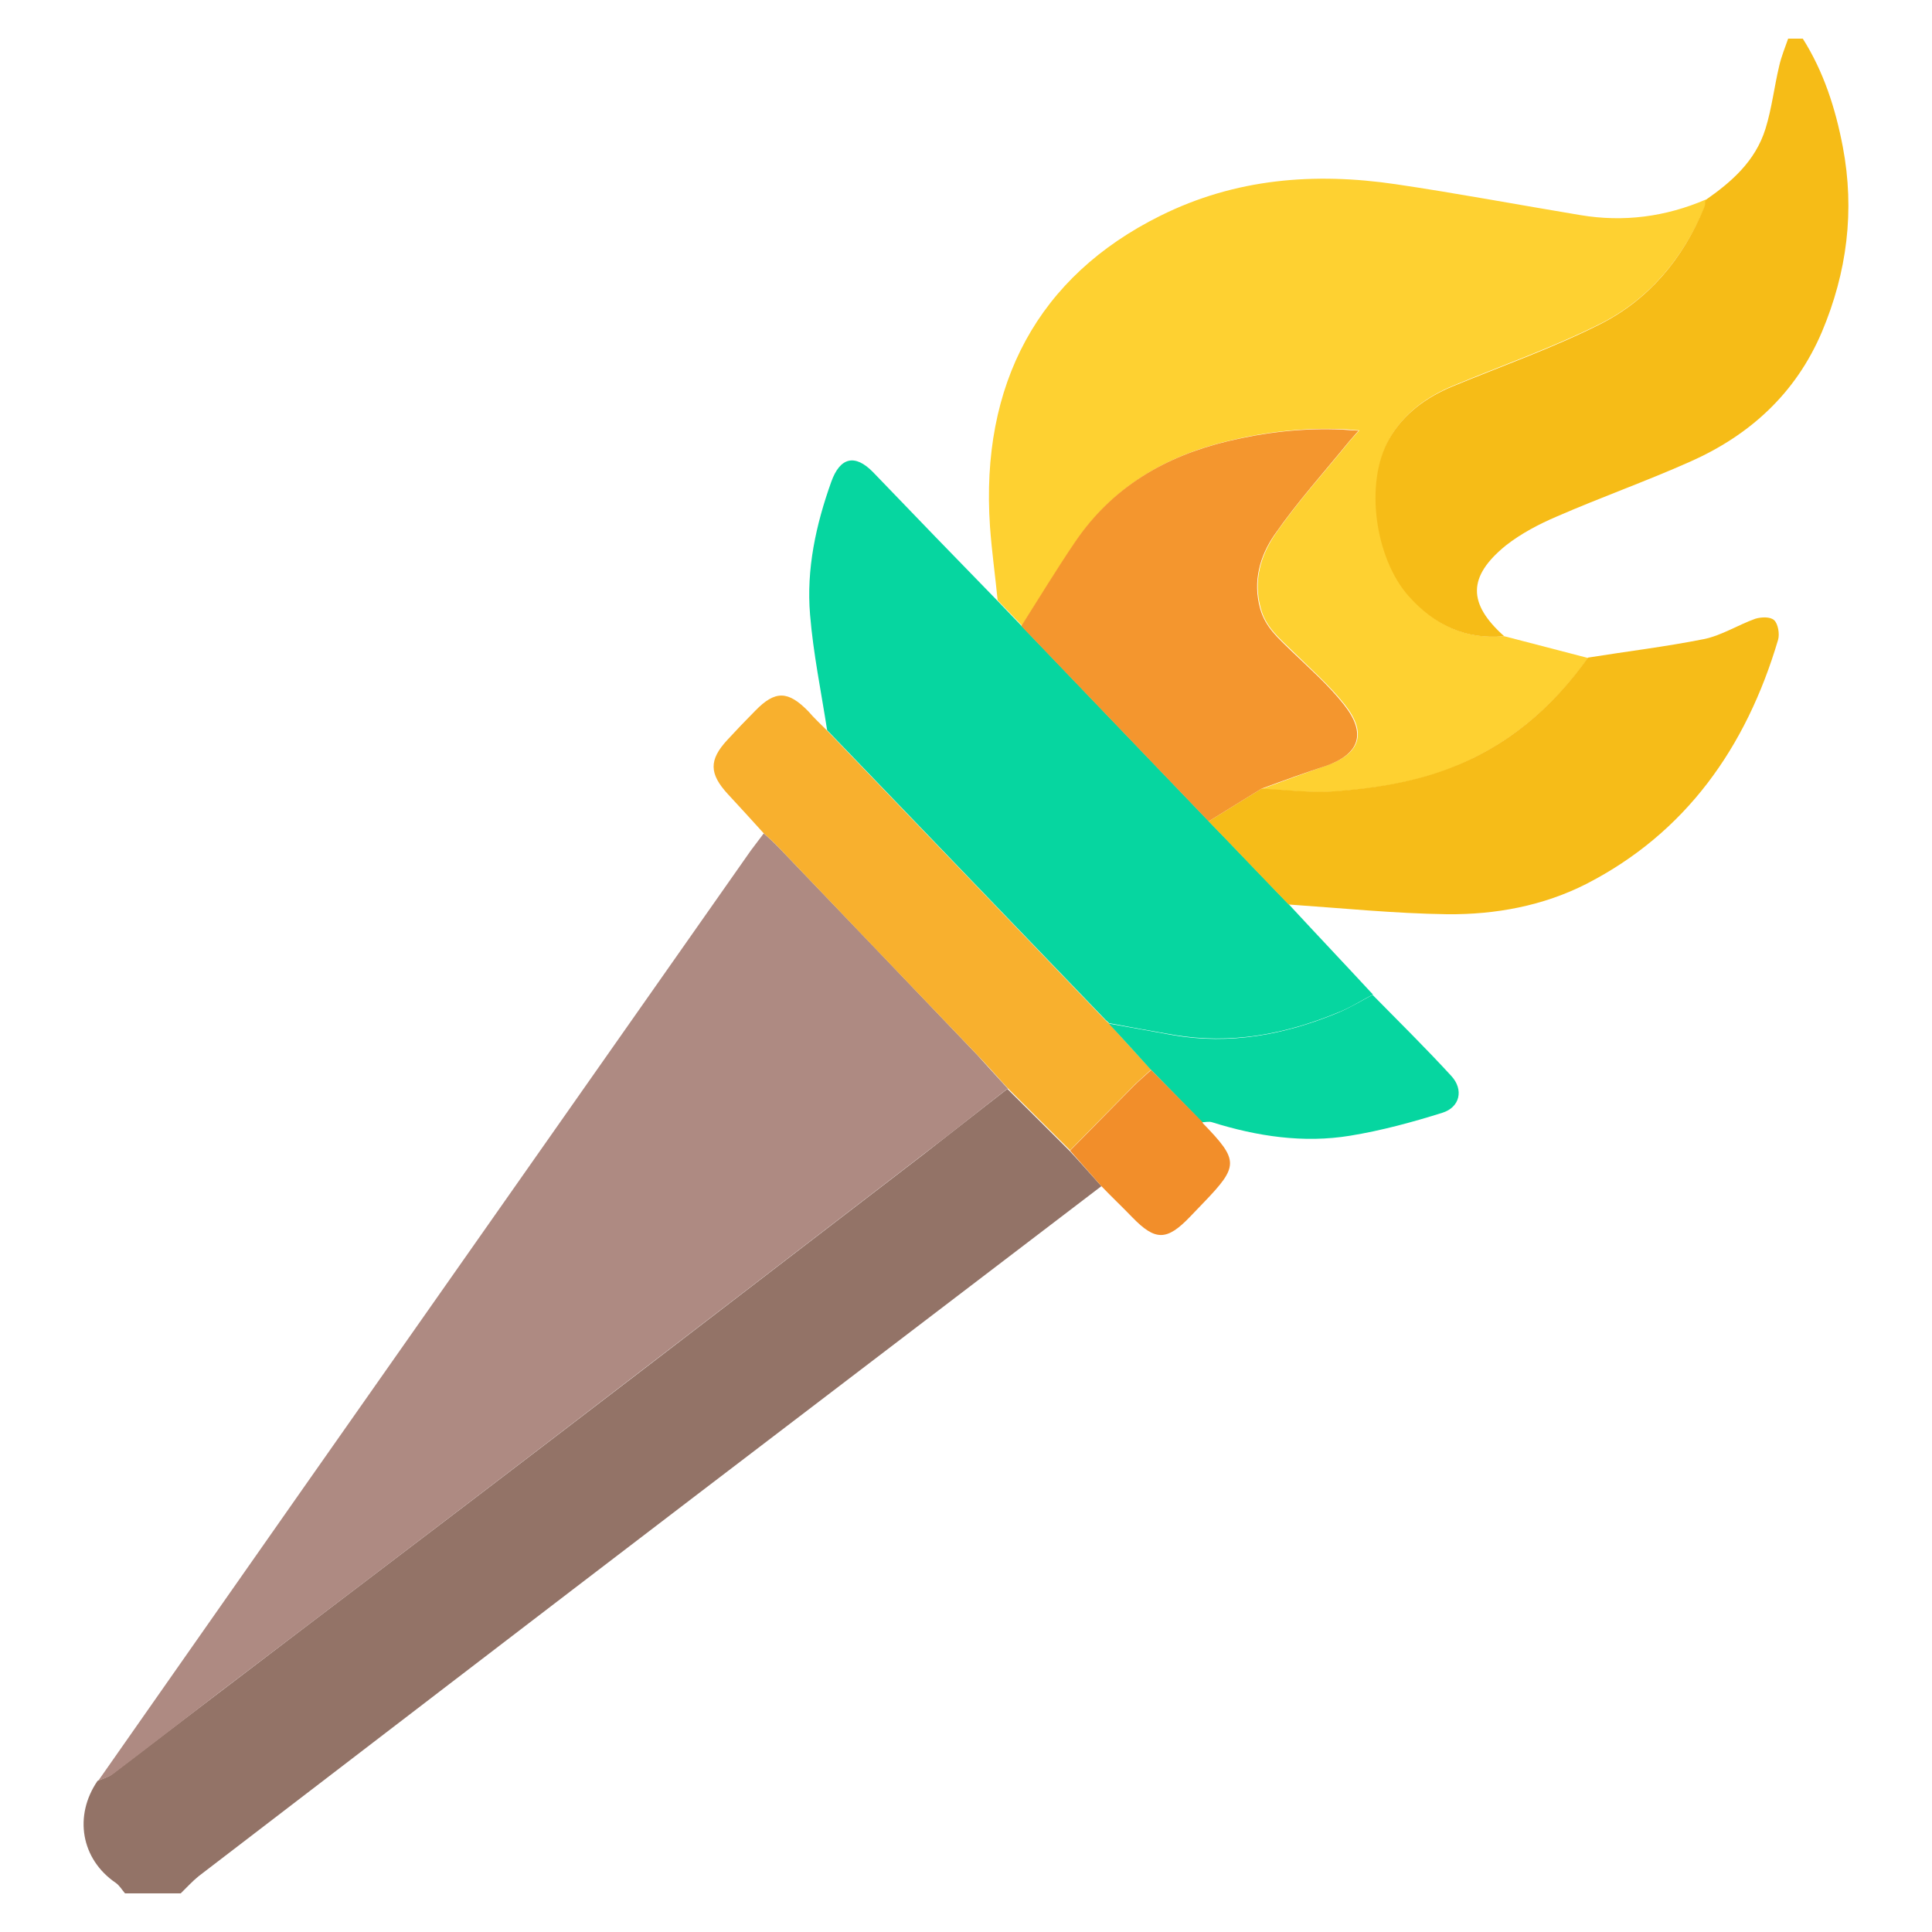 <svg width="24" height="24" viewBox="0 0 24 24" fill="none" xmlns="http://www.w3.org/2000/svg">
<path d="M13.682 14.735C12.008 16.011 10.335 17.288 8.662 18.564C6.595 20.142 4.532 21.725 2.466 23.308C2.388 23.371 2.319 23.448 2.245 23.52C2.016 23.52 1.787 23.52 1.553 23.52C1.514 23.475 1.484 23.421 1.437 23.389C1.008 23.096 0.913 22.559 1.212 22.122C1.277 22.095 1.346 22.077 1.398 22.036C1.843 21.698 2.288 21.355 2.734 21.017C4.1 19.975 5.466 18.943 6.828 17.901C8.376 16.719 9.92 15.529 11.468 14.343C11.818 14.072 12.164 13.797 12.514 13.527C12.774 13.784 13.029 14.041 13.288 14.298C13.422 14.442 13.552 14.591 13.682 14.735Z" fill="#937367"/>
<path d="M12.519 13.522C12.168 13.793 11.823 14.072 11.472 14.338C9.929 15.524 8.381 16.71 6.833 17.896C5.471 18.938 4.104 19.975 2.738 21.013C2.293 21.355 1.852 21.698 1.406 22.036C1.35 22.077 1.281 22.095 1.22 22.122C2.068 20.913 2.915 19.7 3.763 18.492C5.618 15.849 7.473 13.206 9.328 10.564C9.38 10.492 9.436 10.424 9.488 10.352C9.553 10.41 9.617 10.469 9.678 10.532C10.499 11.389 11.321 12.246 12.138 13.103C12.264 13.242 12.389 13.382 12.519 13.522Z" fill="#AE8A82"/>
<path d="M18.685 7.903C19.031 7.993 19.381 8.083 19.727 8.174C19.277 8.805 18.711 9.278 17.993 9.554C17.539 9.725 17.063 9.797 16.588 9.833C16.285 9.856 15.978 9.815 15.671 9.802C15.943 9.702 16.211 9.603 16.484 9.508C16.899 9.36 16.985 9.107 16.704 8.751C16.51 8.507 16.272 8.3 16.047 8.079C15.891 7.926 15.723 7.79 15.662 7.556C15.567 7.213 15.662 6.902 15.839 6.64C16.121 6.23 16.458 5.86 16.773 5.472C16.804 5.436 16.834 5.405 16.886 5.346C16.795 5.341 16.739 5.332 16.687 5.332C16.203 5.31 15.727 5.364 15.26 5.477C14.486 5.662 13.829 6.045 13.362 6.73C13.133 7.073 12.917 7.425 12.696 7.772C12.597 7.668 12.497 7.565 12.393 7.457C12.363 7.15 12.32 6.848 12.298 6.541C12.177 4.773 12.895 3.434 14.413 2.681C15.347 2.216 16.328 2.14 17.336 2.288C18.101 2.401 18.866 2.545 19.632 2.672C20.168 2.762 20.691 2.694 21.192 2.478C21.188 2.505 21.188 2.541 21.18 2.563C20.912 3.204 20.488 3.713 19.891 4.016C19.299 4.313 18.672 4.534 18.062 4.787C17.733 4.922 17.448 5.125 17.266 5.441C16.955 5.986 17.089 6.924 17.504 7.393C17.82 7.768 18.205 7.944 18.685 7.903Z" fill="#FED131"/>
<path d="M12.389 7.461C12.489 7.565 12.588 7.668 12.692 7.777C13.466 8.584 14.244 9.396 15.018 10.203C15.351 10.546 15.68 10.893 16.012 11.236C16.358 11.61 16.709 11.98 17.055 12.354C16.907 12.431 16.769 12.521 16.618 12.579C15.961 12.85 15.286 12.976 14.577 12.855C14.309 12.809 14.045 12.76 13.777 12.71C13.764 12.697 13.751 12.683 13.734 12.67C12.579 11.47 11.429 10.271 10.275 9.071C10.201 8.593 10.102 8.115 10.063 7.637C10.015 7.069 10.136 6.518 10.326 5.986C10.435 5.68 10.62 5.635 10.845 5.865C11.356 6.397 11.87 6.929 12.389 7.461Z" fill="#06D6A0"/>
<path d="M18.685 7.903C18.209 7.948 17.82 7.768 17.496 7.402C17.081 6.933 16.946 5.995 17.258 5.45C17.439 5.134 17.725 4.931 18.053 4.796C18.667 4.543 19.294 4.322 19.882 4.025C20.479 3.722 20.907 3.217 21.171 2.573C21.184 2.545 21.18 2.514 21.184 2.487C21.508 2.261 21.806 2.004 21.932 1.598C22.01 1.346 22.04 1.08 22.101 0.823C22.127 0.705 22.174 0.593 22.213 0.48C22.273 0.48 22.334 0.48 22.395 0.48C22.654 0.89 22.801 1.346 22.892 1.824C23.043 2.618 22.944 3.384 22.632 4.124C22.304 4.895 21.729 5.409 20.998 5.734C20.453 5.977 19.891 6.176 19.342 6.415C19.121 6.509 18.896 6.627 18.706 6.776C18.231 7.163 18.231 7.497 18.685 7.903Z" fill="#F6BC17"/>
<path d="M10.27 9.071C11.425 10.271 12.575 11.47 13.729 12.67C13.742 12.683 13.755 12.697 13.773 12.71C13.95 12.904 14.123 13.098 14.3 13.287C14.231 13.351 14.158 13.414 14.093 13.477C13.825 13.748 13.561 14.018 13.293 14.289C13.033 14.032 12.778 13.775 12.519 13.518C12.389 13.378 12.264 13.233 12.134 13.098C11.312 12.241 10.491 11.384 9.674 10.528C9.613 10.464 9.548 10.406 9.483 10.347C9.336 10.185 9.189 10.023 9.042 9.865C8.809 9.612 8.805 9.441 9.034 9.193C9.146 9.071 9.263 8.949 9.384 8.827C9.63 8.575 9.79 8.579 10.041 8.836C10.115 8.922 10.193 8.994 10.27 9.071Z" fill="#F8B02E"/>
<path d="M16.008 11.236C15.675 10.893 15.347 10.546 15.014 10.203C15.234 10.068 15.45 9.932 15.671 9.797C15.978 9.811 16.285 9.851 16.588 9.829C17.063 9.793 17.539 9.72 17.993 9.549C18.711 9.278 19.273 8.805 19.727 8.169C20.207 8.092 20.691 8.034 21.167 7.939C21.387 7.894 21.59 7.763 21.806 7.686C21.88 7.664 21.992 7.659 22.04 7.705C22.088 7.75 22.109 7.876 22.088 7.948C21.69 9.292 20.937 10.347 19.709 10.979C19.169 11.254 18.577 11.362 17.98 11.357C17.323 11.348 16.665 11.281 16.008 11.236Z" fill="#F6BC18"/>
<path d="M14.3 13.292C14.123 13.098 13.95 12.904 13.773 12.715C14.041 12.764 14.305 12.809 14.573 12.859C15.277 12.981 15.956 12.855 16.613 12.584C16.765 12.521 16.907 12.435 17.05 12.358C17.379 12.692 17.712 13.021 18.027 13.364C18.187 13.536 18.136 13.757 17.915 13.824C17.543 13.941 17.158 14.045 16.773 14.108C16.194 14.203 15.619 14.117 15.057 13.941C15.018 13.928 14.97 13.941 14.931 13.941C14.724 13.725 14.512 13.508 14.3 13.292Z" fill="#06D6A0"/>
<path d="M14.3 13.292C14.512 13.508 14.724 13.72 14.936 13.937C14.94 13.946 14.94 13.95 14.944 13.955C15.39 14.415 15.39 14.483 14.953 14.938C14.897 14.997 14.841 15.055 14.784 15.114C14.495 15.416 14.352 15.416 14.067 15.123C13.941 14.992 13.807 14.866 13.682 14.735C13.552 14.586 13.422 14.442 13.293 14.293C13.561 14.023 13.825 13.752 14.093 13.481C14.158 13.418 14.231 13.355 14.3 13.292Z" fill="#F28E2A"/>
<path d="M15.671 9.797C15.45 9.932 15.234 10.068 15.014 10.203C14.24 9.396 13.461 8.584 12.687 7.777C12.908 7.429 13.124 7.073 13.353 6.735C13.82 6.045 14.482 5.666 15.252 5.481C15.719 5.369 16.198 5.314 16.678 5.337C16.735 5.341 16.791 5.346 16.877 5.35C16.825 5.409 16.795 5.441 16.765 5.477C16.449 5.865 16.116 6.234 15.831 6.645C15.654 6.902 15.559 7.217 15.654 7.56C15.719 7.795 15.883 7.93 16.038 8.083C16.263 8.3 16.501 8.507 16.696 8.755C16.977 9.112 16.89 9.364 16.475 9.513C16.211 9.599 15.939 9.698 15.671 9.797Z" fill="#F4962E"/>
<path d="M13.773 12.715C13.76 12.701 13.747 12.688 13.729 12.674C13.742 12.683 13.755 12.697 13.773 12.715Z" fill="#06D6A0"/>
</svg>
